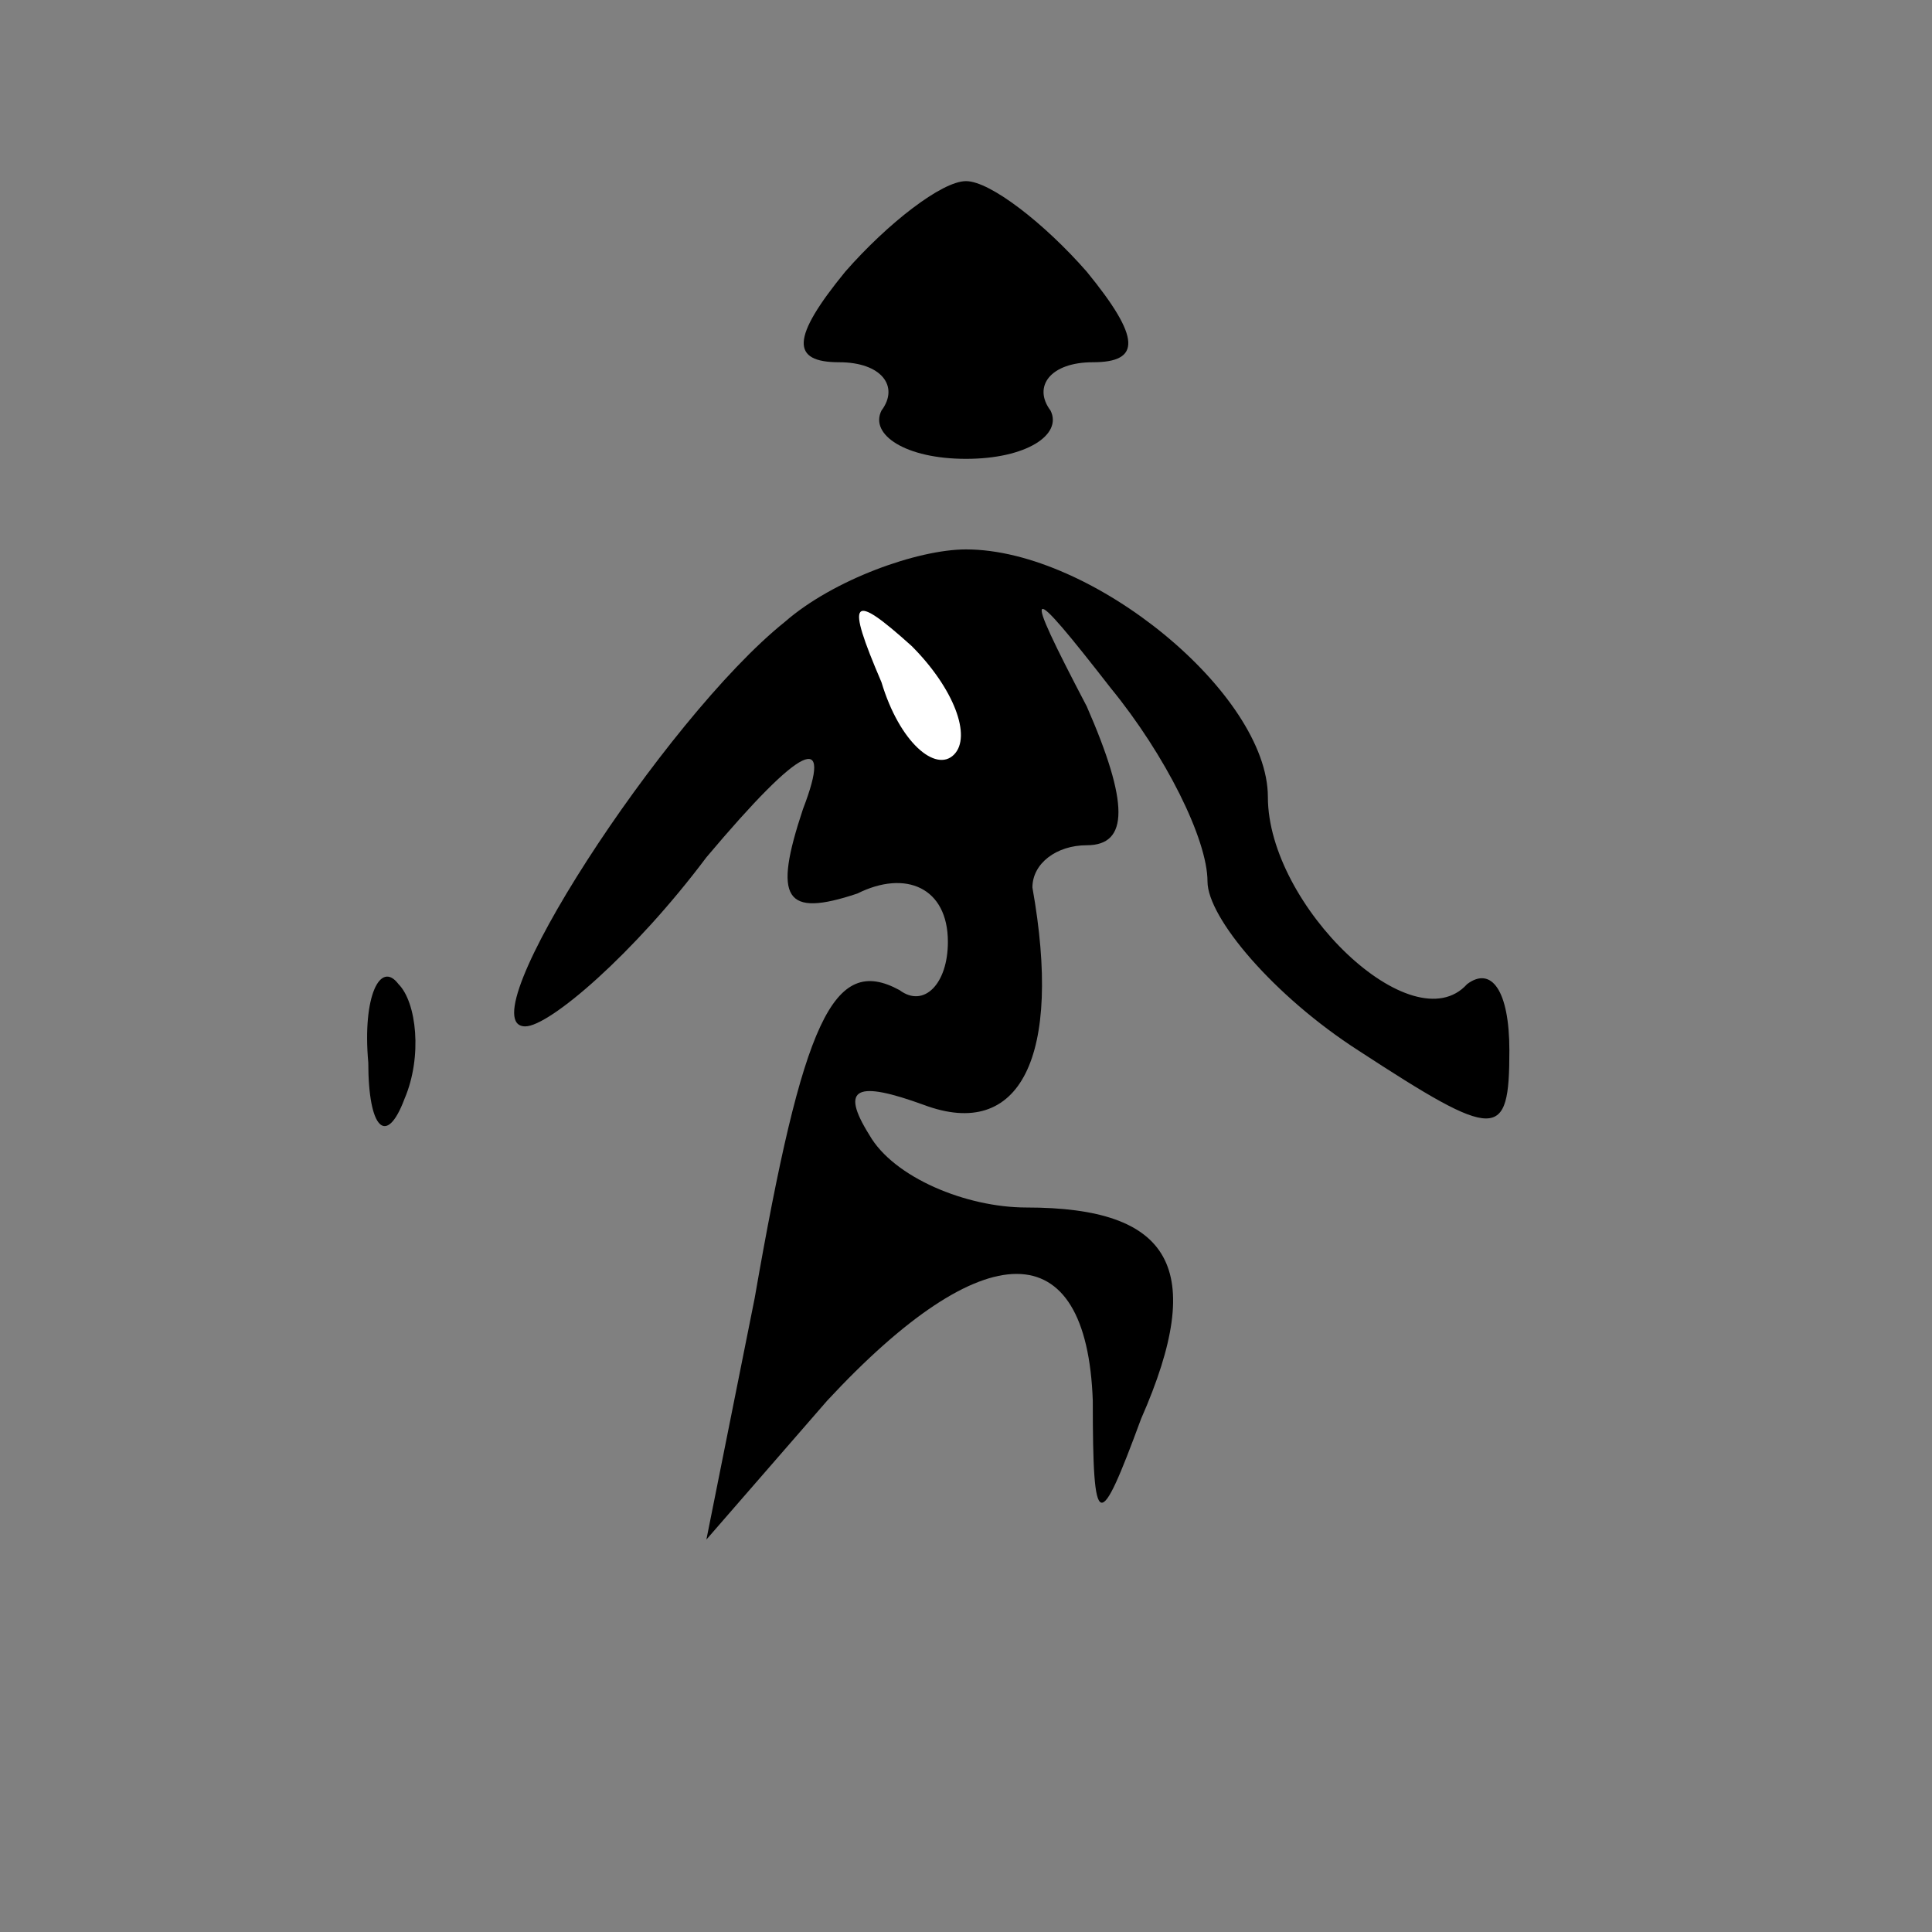 <?xml version="1.0" standalone="no"?>
<!DOCTYPE svg PUBLIC "-//W3C//DTD SVG 20010904//EN"
 "http://www.w3.org/TR/2001/REC-SVG-20010904/DTD/svg10.dtd">
<svg version="1.0" xmlns="http://www.w3.org/2000/svg"
 width="32pt" height="32pt" viewBox="0 0 32 32"
 preserveAspectRatio="xMidYMid meet">
<rect x="0" y="0" width="32" height="32" fill="#808080" stroke="none"/>
<g transform="translate(0,32) scale(0.1,-0.1)"
fill="#000000" stroke="none">
<path fill="#000000" stroke="none" d="M140 275 c-9 -11 -9 -15 -1 -15 7 0 10
-4 7 -8 -2 -4 4 -8 14 -8 10 0 16 4 14 8 -3 4 0 8 7 8 8 0 8 4 -1 15 -7 8 -16
15 -20 15 -4 0 -13 -7 -20 -15z"/>
<path fill="#000000" stroke="none" d="M130 217 c-20 -16 -53 -67 -43 -67 4 0
18 12 30 28 16 19 21 21 16 8 -5 -15 -3 -18 9 -14 8 4 15 1 15 -8 0 -7 -4 -11
-8 -8 -11 6 -16 -5 -24 -51 l-8 -40 20 23 c26 28 43 28 44 0 0 -22 1 -22 8 -3
11 25 5 35 -19 35 -10 0 -22 5 -26 12 -5 8 -2 9 9 5 16 -6 23 8 18 36 0 4 4 7
9 7 7 0 7 7 0 23 -11 21 -10 21 4 3 9 -11 16 -25 16 -32 0 -6 11 -19 25 -28
23 -15 25 -15 25 0 0 10 -3 14 -7 11 -9 -10 -33 13 -33 31 0 17 -29 41 -50 41
-8 0 -22 -5 -30 -12z"/>
<path fill="#ffffff" stroke="none" d="M158 195 c-3 -3 -9 2 -12 12 -6 14 -5
15 5 6 7 -7 10 -15 7 -18z"/>
<path fill="#000000" stroke="none" d="M61 144 c0 -11 3 -14 6 -6 3 7 2 16 -1
19 -3 4 -6 -2 -5 -13z"/>
</g>
</svg>
